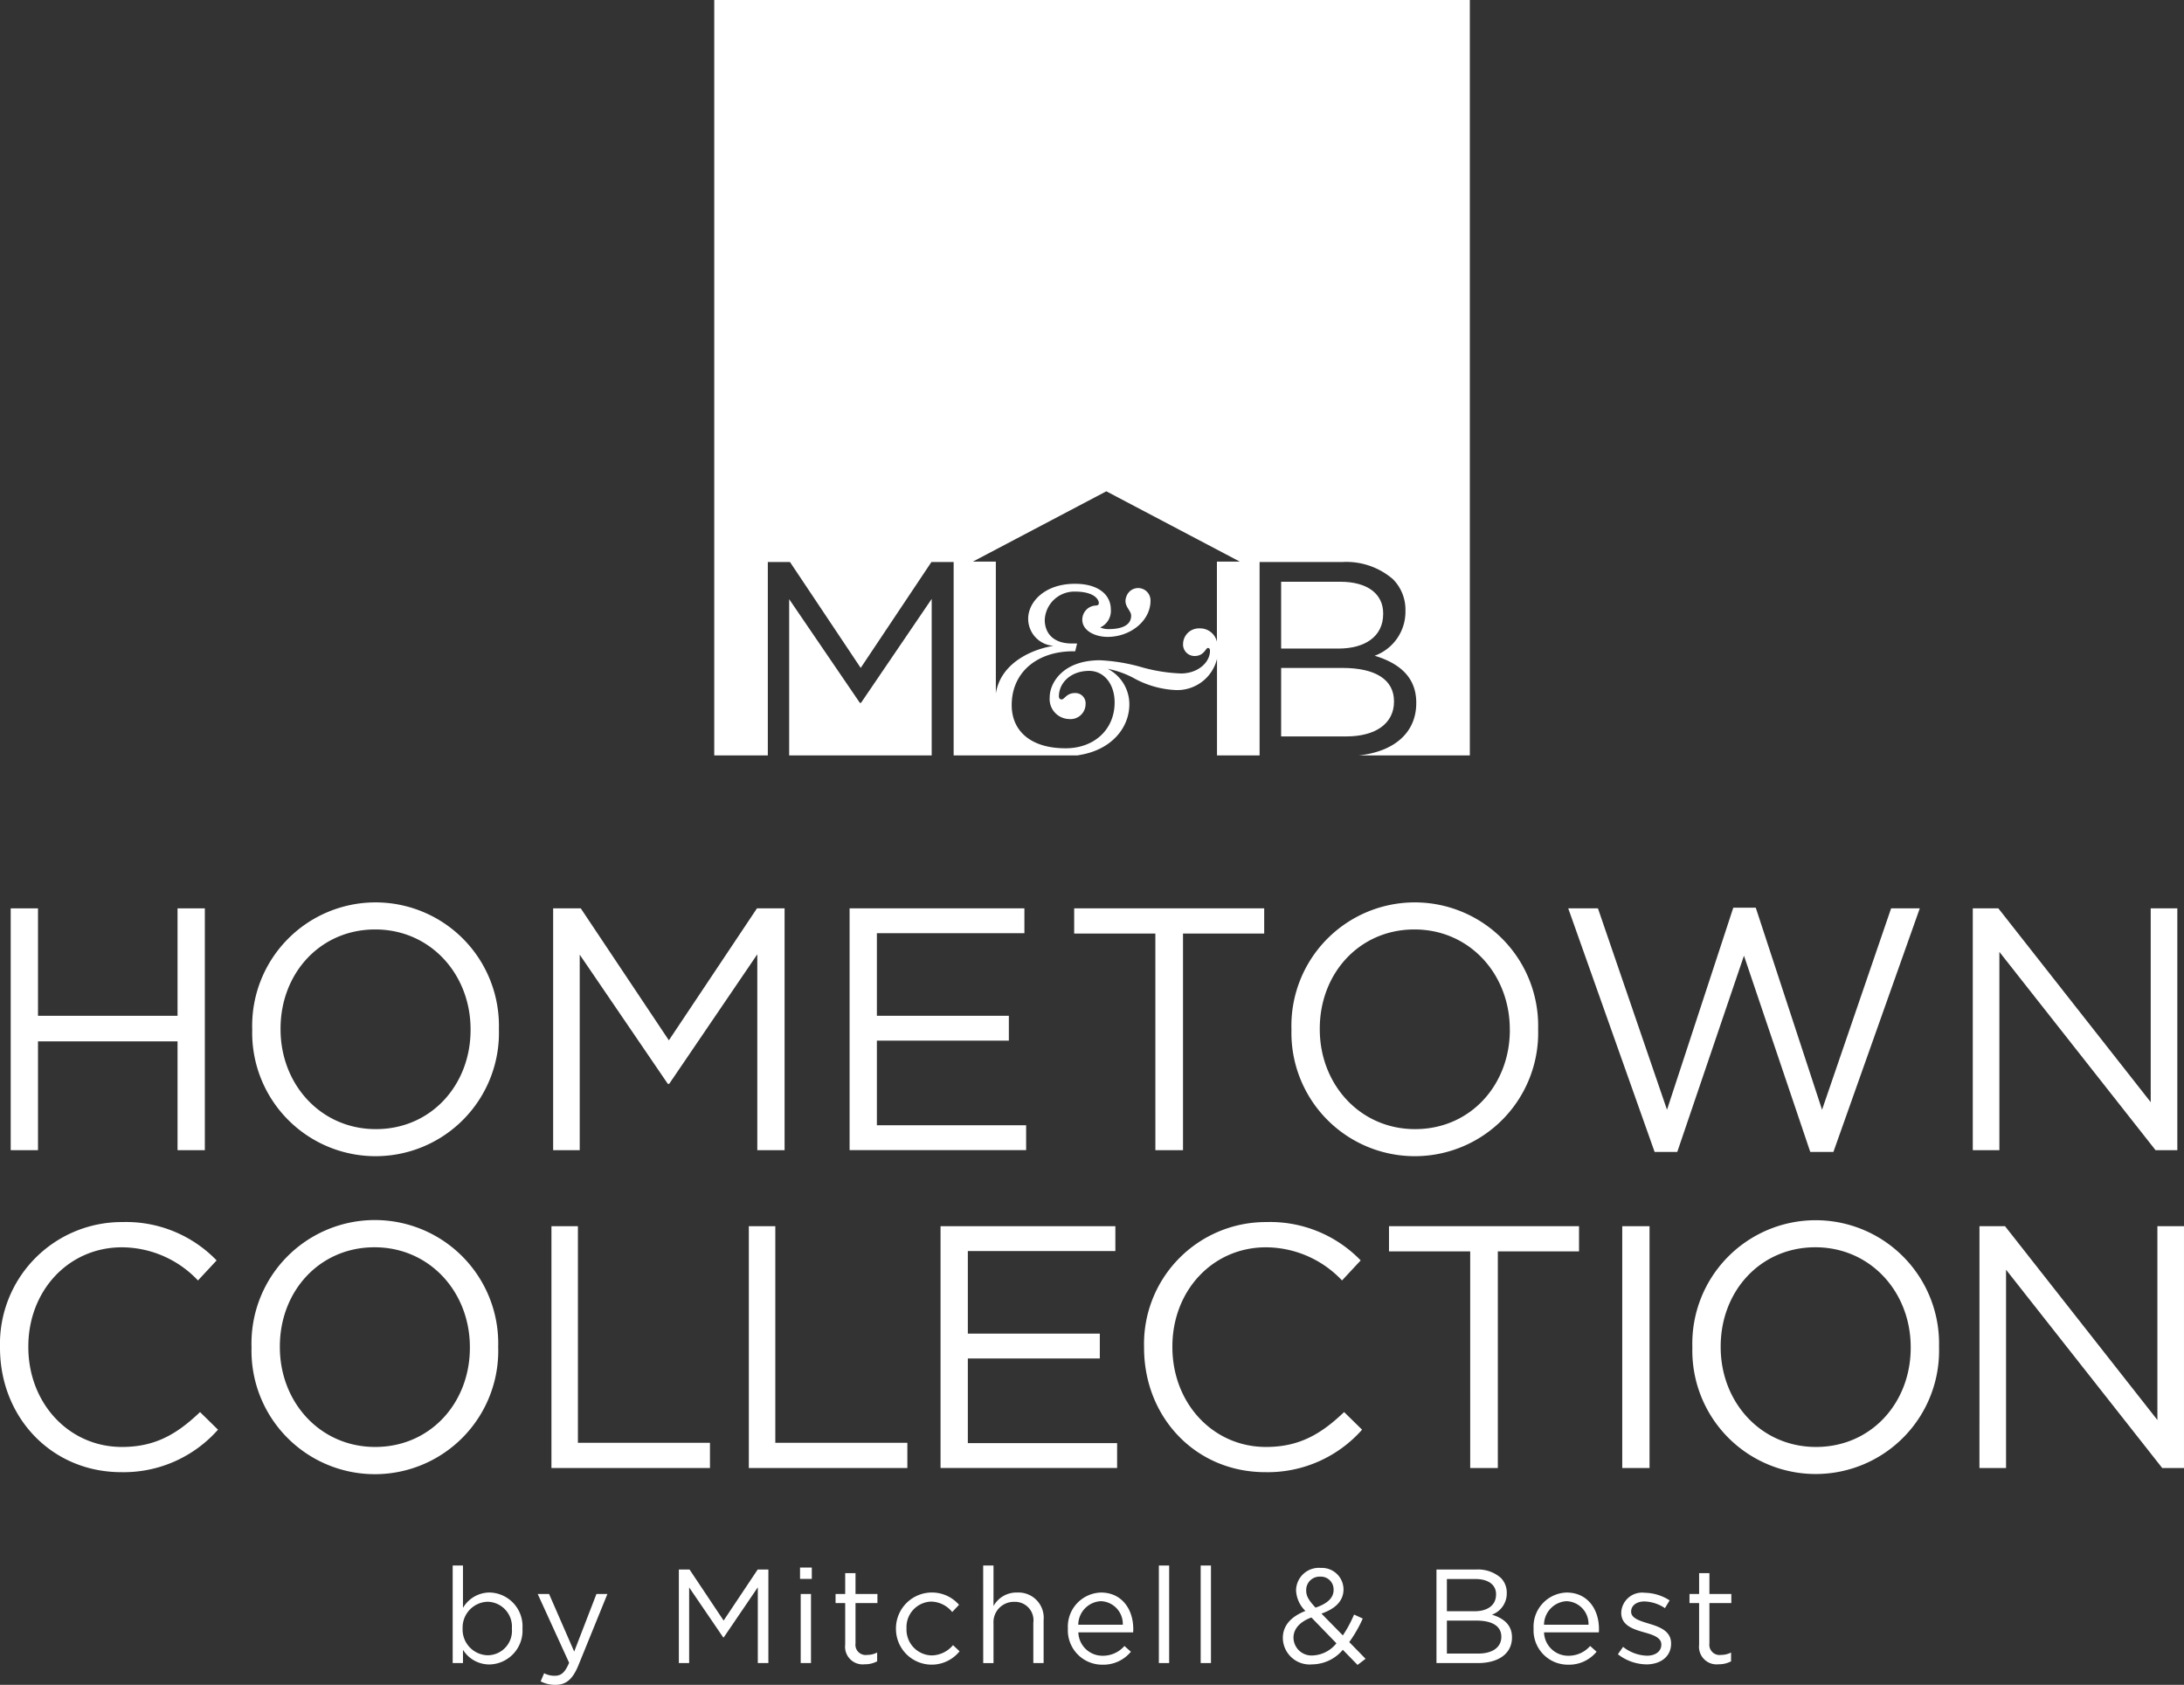 <svg xmlns="http://www.w3.org/2000/svg" width="237.192" height="183" viewBox="0 0 237.192 183">
  <rect x="0" y="0" width="237.192" height="183" fill="#333333" stroke="none"/>
  <g id="Group_1269" data-name="Group 1269" transform="translate(-262.956 -217.114)">
    <g id="Group_1266" data-name="Group 1266" transform="translate(262.956 315.326)">
      <g id="Group_1265" data-name="Group 1265">
        <path id="Path_10647" data-name="Path 10647" d="M265.281,414.315h2.964v11.669H283.4V414.315h2.964V440.58H283.4V428.761H268.245V440.58h-2.964Z" transform="translate(-264.118 -413.865)" fill="#fff"/>
        <path id="Path_10648" data-name="Path 10648" d="M317.706,427.073V427a13.4,13.4,0,1,1,26.791-.075V427a13.4,13.4,0,1,1-26.791.075Zm23.714,0V427c0-5.966-4.353-10.844-10.356-10.844s-10.281,4.8-10.281,10.769V427c0,5.966,4.353,10.844,10.356,10.844S341.42,433.039,341.42,427.073Z" transform="translate(-290.314 -413.415)" fill="#fff"/>
        <path id="Path_10649" data-name="Path 10649" d="M383.03,414.315h3l9.568,14.333,9.568-14.333h3V440.58h-2.964V419.305l-9.568,14.071h-.15l-9.568-14.033V440.58H383.03Z" transform="translate(-322.956 -413.865)" fill="#fff"/>
        <path id="Path_10650" data-name="Path 10650" d="M447.38,414.315h18.986v2.7H450.344v8.968h14.333v2.7H450.344v9.193h16.209v2.7H447.38Z" transform="translate(-355.111 -413.865)" fill="#fff"/>
        <path id="Path_10651" data-name="Path 10651" d="M504.947,417.054H496.13v-2.739h20.637v2.739h-8.817V440.58h-3Z" transform="translate(-379.47 -413.865)" fill="#fff"/>
        <path id="Path_10652" data-name="Path 10652" d="M543.3,427.073V427a13.4,13.4,0,1,1,26.791-.075V427a13.4,13.4,0,1,1-26.791.075Zm23.714,0V427c0-5.966-4.353-10.844-10.356-10.844s-10.281,4.8-10.281,10.769V427c0,5.966,4.352,10.844,10.355,10.844S567.019,433.039,567.019,427.073Z" transform="translate(-403.043 -413.415)" fill="#fff"/>
        <path id="Path_10653" data-name="Path 10653" d="M603.38,414.24h3.226l7.5,21.875,7.2-21.95h2.439l7.2,21.95,7.5-21.875h3.114l-9.38,26.453h-2.515l-7.2-21.312-7.242,21.312H612.76Z" transform="translate(-433.062 -413.79)" fill="#fff"/>
        <path id="Path_10654" data-name="Path 10654" d="M691.2,414.315h2.777l16.547,21.05v-21.05h2.89V440.58h-2.365l-16.96-21.537V440.58H691.2Z" transform="translate(-476.947 -413.865)" fill="#fff"/>
        <path id="Path_10655" data-name="Path 10655" d="M262.956,496.073V496a13.232,13.232,0,0,1,13.283-13.583,13.671,13.671,0,0,1,10.243,4.165l-2.026,2.177a11.416,11.416,0,0,0-8.255-3.6c-5.816,0-10.168,4.727-10.168,10.769V496c0,6.078,4.39,10.844,10.168,10.844,3.6,0,5.966-1.388,8.48-3.79l1.951,1.914a13.675,13.675,0,0,1-10.506,4.615C268.547,509.581,262.956,503.615,262.956,496.073Z" transform="translate(-262.956 -447.894)" fill="#fff"/>
        <path id="Path_10656" data-name="Path 10656" d="M317.557,496.073V496a13.4,13.4,0,1,1,26.79-.075V496a13.4,13.4,0,1,1-26.79.075Zm23.714,0V496c0-5.966-4.353-10.844-10.356-10.844s-10.281,4.8-10.281,10.769V496c0,5.966,4.352,10.844,10.355,10.844S341.271,502.039,341.271,496.073Z" transform="translate(-290.24 -447.894)" fill="#fff"/>
        <path id="Path_10657" data-name="Path 10657" d="M382.659,483.315h2.875v23.526h14.341v2.739H382.659Z" transform="translate(-322.77 -448.343)" fill="#fff"/>
        <path id="Path_10658" data-name="Path 10658" d="M425.507,483.315h2.876v23.526h14.341v2.739H425.507Z" transform="translate(-344.181 -448.343)" fill="#fff"/>
        <path id="Path_10659" data-name="Path 10659" d="M467.123,483.315h18.986v2.7H470.087v8.968H484.42v2.7H470.087v9.193H486.3v2.7H467.123Z" transform="translate(-364.976 -448.343)" fill="#fff"/>
        <path id="Path_10660" data-name="Path 10660" d="M511.3,496.073V496a13.232,13.232,0,0,1,13.283-13.583,13.671,13.671,0,0,1,10.243,4.165l-2.026,2.177a11.415,11.415,0,0,0-8.255-3.6c-5.816,0-10.168,4.727-10.168,10.769V496c0,6.078,4.39,10.844,10.168,10.844,3.6,0,5.966-1.388,8.481-3.79l1.951,1.914a13.677,13.677,0,0,1-10.506,4.615C516.889,509.581,511.3,503.615,511.3,496.073Z" transform="translate(-387.05 -447.894)" fill="#fff"/>
        <path id="Path_10661" data-name="Path 10661" d="M573.291,486.054h-8.818v-2.739H585.11v2.739h-8.818V509.58h-3Z" transform="translate(-413.621 -448.343)" fill="#fff"/>
        <path id="Path_10662" data-name="Path 10662" d="M615.1,483.315h2.964V509.58H615.1Z" transform="translate(-438.917 -448.343)" fill="#fff"/>
        <path id="Path_10663" data-name="Path 10663" d="M630.321,496.073V496a13.4,13.4,0,1,1,26.791-.075V496a13.4,13.4,0,1,1-26.791.075Zm23.714,0V496c0-5.966-4.353-10.844-10.356-10.844s-10.281,4.8-10.281,10.769V496c0,5.966,4.352,10.844,10.355,10.844S654.035,502.039,654.035,496.073Z" transform="translate(-446.524 -447.894)" fill="#fff"/>
        <path id="Path_10664" data-name="Path 10664" d="M692.646,483.315h2.776l16.547,21.05v-21.05h2.889V509.58h-2.365l-16.96-21.537V509.58h-2.889Z" transform="translate(-477.667 -448.343)" fill="#fff"/>
      </g>
    </g>
    <g id="Group_1267" data-name="Group 1267" transform="translate(312.12 387.154)">
      <path id="Path_10665" data-name="Path 10665" d="M362.339,566.14v1.436h-1.117V556.983h1.117v4.6a3.373,3.373,0,0,1,2.874-1.669A3.659,3.659,0,0,1,368.8,563.8v.03a3.673,3.673,0,0,1-3.584,3.9A3.385,3.385,0,0,1,362.339,566.14Zm5.312-2.293v-.029a2.7,2.7,0,0,0-2.641-2.9A2.8,2.8,0,0,0,362.3,563.8v.03a2.793,2.793,0,0,0,2.714,2.9A2.648,2.648,0,0,0,367.651,563.847Z" transform="translate(-361.222 -556.983)" fill="#fff"/>
      <path id="Path_10666" data-name="Path 10666" d="M386.065,563.161h1.19l-3.149,7.75c-.639,1.552-1.364,2.119-2.5,2.119a3.409,3.409,0,0,1-1.6-.377l.377-.886a2.347,2.347,0,0,0,1.176.276c.667,0,1.088-.348,1.538-1.407l-3.411-7.474h1.234l2.728,6.255Z" transform="translate(-370.452 -560.07)" fill="#fff"/>
      <path id="Path_10667" data-name="Path 10667" d="M410.318,557.853h1.161l3.7,5.544,3.7-5.544h1.161v10.158h-1.147v-8.228l-3.7,5.442h-.058l-3.7-5.428v8.214h-1.118Z" transform="translate(-385.755 -557.418)" fill="#fff"/>
      <path id="Path_10668" data-name="Path 10668" d="M436.621,557.418H437.9v1.233h-1.277Zm.073,2.873h1.117v7.5h-1.117Z" transform="translate(-398.898 -557.2)" fill="#fff"/>
      <path id="Path_10669" data-name="Path 10669" d="M445.379,566.415v-4.528h-1.045V560.9h1.045v-2.264H446.5V560.9h2.38v.987H446.5v4.383a1.11,1.11,0,0,0,1.263,1.248,2.349,2.349,0,0,0,1.088-.261v.958a2.806,2.806,0,0,1-1.35.32A1.91,1.91,0,0,1,445.379,566.415Z" transform="translate(-402.752 -557.809)" fill="#fff"/>
      <path id="Path_10670" data-name="Path 10670" d="M457.442,566.789v-.029a3.908,3.908,0,0,1,6.85-2.583l-.74.784a3.027,3.027,0,0,0-2.278-1.132,2.769,2.769,0,0,0-2.685,2.9v.03a2.8,2.8,0,0,0,2.758,2.917,3.1,3.1,0,0,0,2.293-1.117l.711.667a3.881,3.881,0,0,1-6.908-2.438Z" transform="translate(-409.302 -559.911)" fill="#fff"/>
      <path id="Path_10671" data-name="Path 10671" d="M476.379,556.983H477.5v4.4a2.843,2.843,0,0,1,2.569-1.466,2.741,2.741,0,0,1,2.873,3v4.658h-1.117v-4.382a2,2,0,0,0-2.076-2.264,2.208,2.208,0,0,0-2.249,2.351v4.3h-1.117Z" transform="translate(-418.765 -556.983)" fill="#fff"/>
      <path id="Path_10672" data-name="Path 10672" d="M494.765,566.775v-.029a3.7,3.7,0,0,1,3.6-3.9c2.22,0,3.5,1.771,3.5,3.962a2.935,2.935,0,0,1-.014.363H495.9a2.621,2.621,0,0,0,2.642,2.54,3.107,3.107,0,0,0,2.365-1.06l.7.624a3.872,3.872,0,0,1-3.091,1.408A3.73,3.73,0,0,1,494.765,566.775Zm5.965-.436a2.47,2.47,0,0,0-2.4-2.554,2.586,2.586,0,0,0-2.438,2.554Z" transform="translate(-427.952 -559.911)" fill="#fff"/>
      <path id="Path_10673" data-name="Path 10673" d="M514.514,556.983h1.117v10.594h-1.117Z" transform="translate(-437.82 -556.983)" fill="#fff"/>
      <path id="Path_10674" data-name="Path 10674" d="M523.591,556.983h1.117v10.594h-1.117Z" transform="translate(-442.356 -556.983)" fill="#fff"/>
      <path id="Path_10675" data-name="Path 10675" d="M547.941,566.4a4.41,4.41,0,0,1-3.323,1.581,2.916,2.916,0,0,1-3.193-2.844v-.029c0-1.349.9-2.321,2.453-2.931a3.291,3.291,0,0,1-1.016-2.235v-.029a2.478,2.478,0,0,1,2.685-2.409,2.35,2.35,0,0,1,2.467,2.293v.029c0,1.292-.914,2.119-2.394,2.641l2.322,2.366a13.321,13.321,0,0,0,1.219-2.264l.943.435a14.194,14.194,0,0,1-1.466,2.555l1.771,1.814-.87.667Zm-.7-.711-2.714-2.8c-1.349.493-1.945,1.32-1.945,2.177v.029a1.959,1.959,0,0,0,2.119,1.916A3.472,3.472,0,0,0,547.245,565.69Zm-.305-5.8v-.029a1.38,1.38,0,0,0-1.437-1.408,1.453,1.453,0,0,0-1.538,1.466v.029c0,.6.247,1.045,1.016,1.872C546.272,561.379,546.939,560.755,546.939,559.885Z" transform="translate(-451.267 -557.244)" fill="#fff"/>
      <path id="Path_10676" data-name="Path 10676" d="M574.774,557.853H579.1a3.731,3.731,0,0,1,2.656.9,2.257,2.257,0,0,1,.653,1.625v.029a2.452,2.452,0,0,1-1.61,2.351c1.2.363,2.176,1.06,2.176,2.453v.029c0,1.742-1.466,2.772-3.686,2.772h-4.514Zm6.473,2.685c0-1-.8-1.654-2.249-1.654h-3.091v3.5h3c1.379,0,2.336-.624,2.336-1.814Zm-2.133,2.859h-3.207v3.584h3.411c1.538,0,2.5-.682,2.5-1.814v-.029C581.813,564.035,580.884,563.4,579.113,563.4Z" transform="translate(-467.932 -557.418)" fill="#fff"/>
      <path id="Path_10677" data-name="Path 10677" d="M595.856,566.775v-.029a3.7,3.7,0,0,1,3.6-3.9c2.22,0,3.5,1.771,3.5,3.962a3.023,3.023,0,0,1-.014.363h-5.951a2.62,2.62,0,0,0,2.641,2.54,3.107,3.107,0,0,0,2.366-1.06l.7.624a3.874,3.874,0,0,1-3.091,1.408A3.73,3.73,0,0,1,595.856,566.775Zm5.965-.436a2.47,2.47,0,0,0-2.394-2.554,2.586,2.586,0,0,0-2.438,2.554Z" transform="translate(-478.466 -559.911)" fill="#fff"/>
      <path id="Path_10678" data-name="Path 10678" d="M614.155,569.576l.566-.8a4.387,4.387,0,0,0,2.6.958c.9,0,1.553-.465,1.553-1.19v-.029c0-.755-.886-1.045-1.872-1.32-1.176-.334-2.482-.74-2.482-2.119v-.029a2.27,2.27,0,0,1,2.554-2.148,5.13,5.13,0,0,1,2.7.827l-.508.842a4.239,4.239,0,0,0-2.22-.726c-.885,0-1.451.465-1.451,1.089v.029c0,.711.929.987,1.93,1.292,1.161.348,2.409.8,2.409,2.148v.029c0,1.422-1.175,2.249-2.67,2.249A5.16,5.16,0,0,1,614.155,569.576Z" transform="translate(-487.61 -559.94)" fill="#fff"/>
      <path id="Path_10679" data-name="Path 10679" d="M630.744,566.415v-4.528H629.7V560.9h1.045v-2.264h1.118V560.9h2.38v.987h-2.38v4.383a1.11,1.11,0,0,0,1.263,1.248,2.348,2.348,0,0,0,1.088-.261v.958a2.8,2.8,0,0,1-1.35.32A1.91,1.91,0,0,1,630.744,566.415Z" transform="translate(-495.377 -557.809)" fill="#fff"/>
    </g>
    <g id="Group_1268" data-name="Group 1268" transform="translate(340.526 217.114)">
      <path id="Path_10680" data-name="Path 10680" d="M541.057,369.56h7.077c3.193,0,5.18-1.415,5.18-3.764v-.061c0-2.288-1.927-3.614-5.6-3.614h-6.656Z" transform="translate(-479.49 -289.573)" fill="#fff"/>
      <path id="Path_10681" data-name="Path 10681" d="M552.139,346.9v-.061c0-2.078-1.656-3.433-4.667-3.433h-6.415v7.258h6.234C550.152,350.66,552.139,349.365,552.139,346.9Z" transform="translate(-479.49 -280.219)" fill="#fff"/>
      <path id="Path_10682" data-name="Path 10682" d="M441.944,358.427l-7.68-11.263v16.97h15.479v-17l-7.679,11.293Z" transform="translate(-426.127 -282.084)" fill="#fff"/>
      <path id="Path_10683" data-name="Path 10683" d="M418,217.114v82.051h5.818V278.159h2.409l7.679,11.5,7.68-11.5H444v21.006h13.438l.344-.064c3.313-.572,5.3-2.882,5.3-5.5a4.322,4.322,0,0,0-2.358-3.845,10.189,10.189,0,0,1,2.769.974,10.351,10.351,0,0,0,4.589,1.333,4.435,4.435,0,0,0,4.52-3.388v10.49l-14.637,0h19.262V278.159h8.974a7.741,7.741,0,0,1,5.511,1.867,4.682,4.682,0,0,1,1.355,3.373v.06a5.088,5.088,0,0,1-3.343,4.879c2.5.753,4.518,2.2,4.518,5.089v.06c0,3.237-2.444,5.284-6.263,5.678h12.081V217.114Zm54.592,61v8.7a1.872,1.872,0,0,0-1.88-1.448,1.723,1.723,0,0,0-1.795,1.667,1.247,1.247,0,0,0,1.257,1.333c1.025,0,1.2-.872,1.435-.872.128,0,.231.077.231.308,0,1.256-1.308,2.461-3.154,2.461a18.23,18.23,0,0,1-4.486-.743,19.826,19.826,0,0,0-4.307-.692c-4.076,0-5.46,2.513-5.46,4a2.17,2.17,0,0,0,2.076,2.384,1.637,1.637,0,0,0,1.82-1.615,1.11,1.11,0,0,0-1.179-1.205c-.872,0-1.128.692-1.41.692-.205,0-.307-.128-.307-.333,0-1.487,1.307-2.769,3.281-2.769,1.563,0,2.769,1.359,2.769,3.435,0,2.9-2.179,4.973-5.332,4.973-3.768,0-5.845-1.871-5.845-4.691,0-3.589,2.794-5.845,6.665-5.845h.231l.205-.846h-.564c-2.128,0-2.948-1.23-2.948-2.563a3.216,3.216,0,0,1,3.256-3.076c2.205,0,2.615.923,2.615,1.231,0,.128-.026.256-.282.282a1.536,1.536,0,0,0-1.512,1.537c0,1.231,1.435,1.871,2.742,1.871,2.513,0,4.666-1.768,4.666-3.921a1.343,1.343,0,0,0-2.541-.646c-.574,1.157.439,1.6.439,2.261,0,.949-.846,1.461-2.461,1.461a2.238,2.238,0,0,1-.9-.18,1.969,1.969,0,0,0,1.154-1.948c0-1.589-1.333-2.794-3.9-2.794-3.282,0-5.076,1.973-5.076,3.794a2.95,2.95,0,0,0,2.768,2.948c-1.967.284-5.723,1.647-6.28,5.171v-14.32h-2.5l14.5-7.639,14.5,7.639Z" transform="translate(-418 -217.114)" fill="#fff"/>
    </g>
  </g>
</svg>
